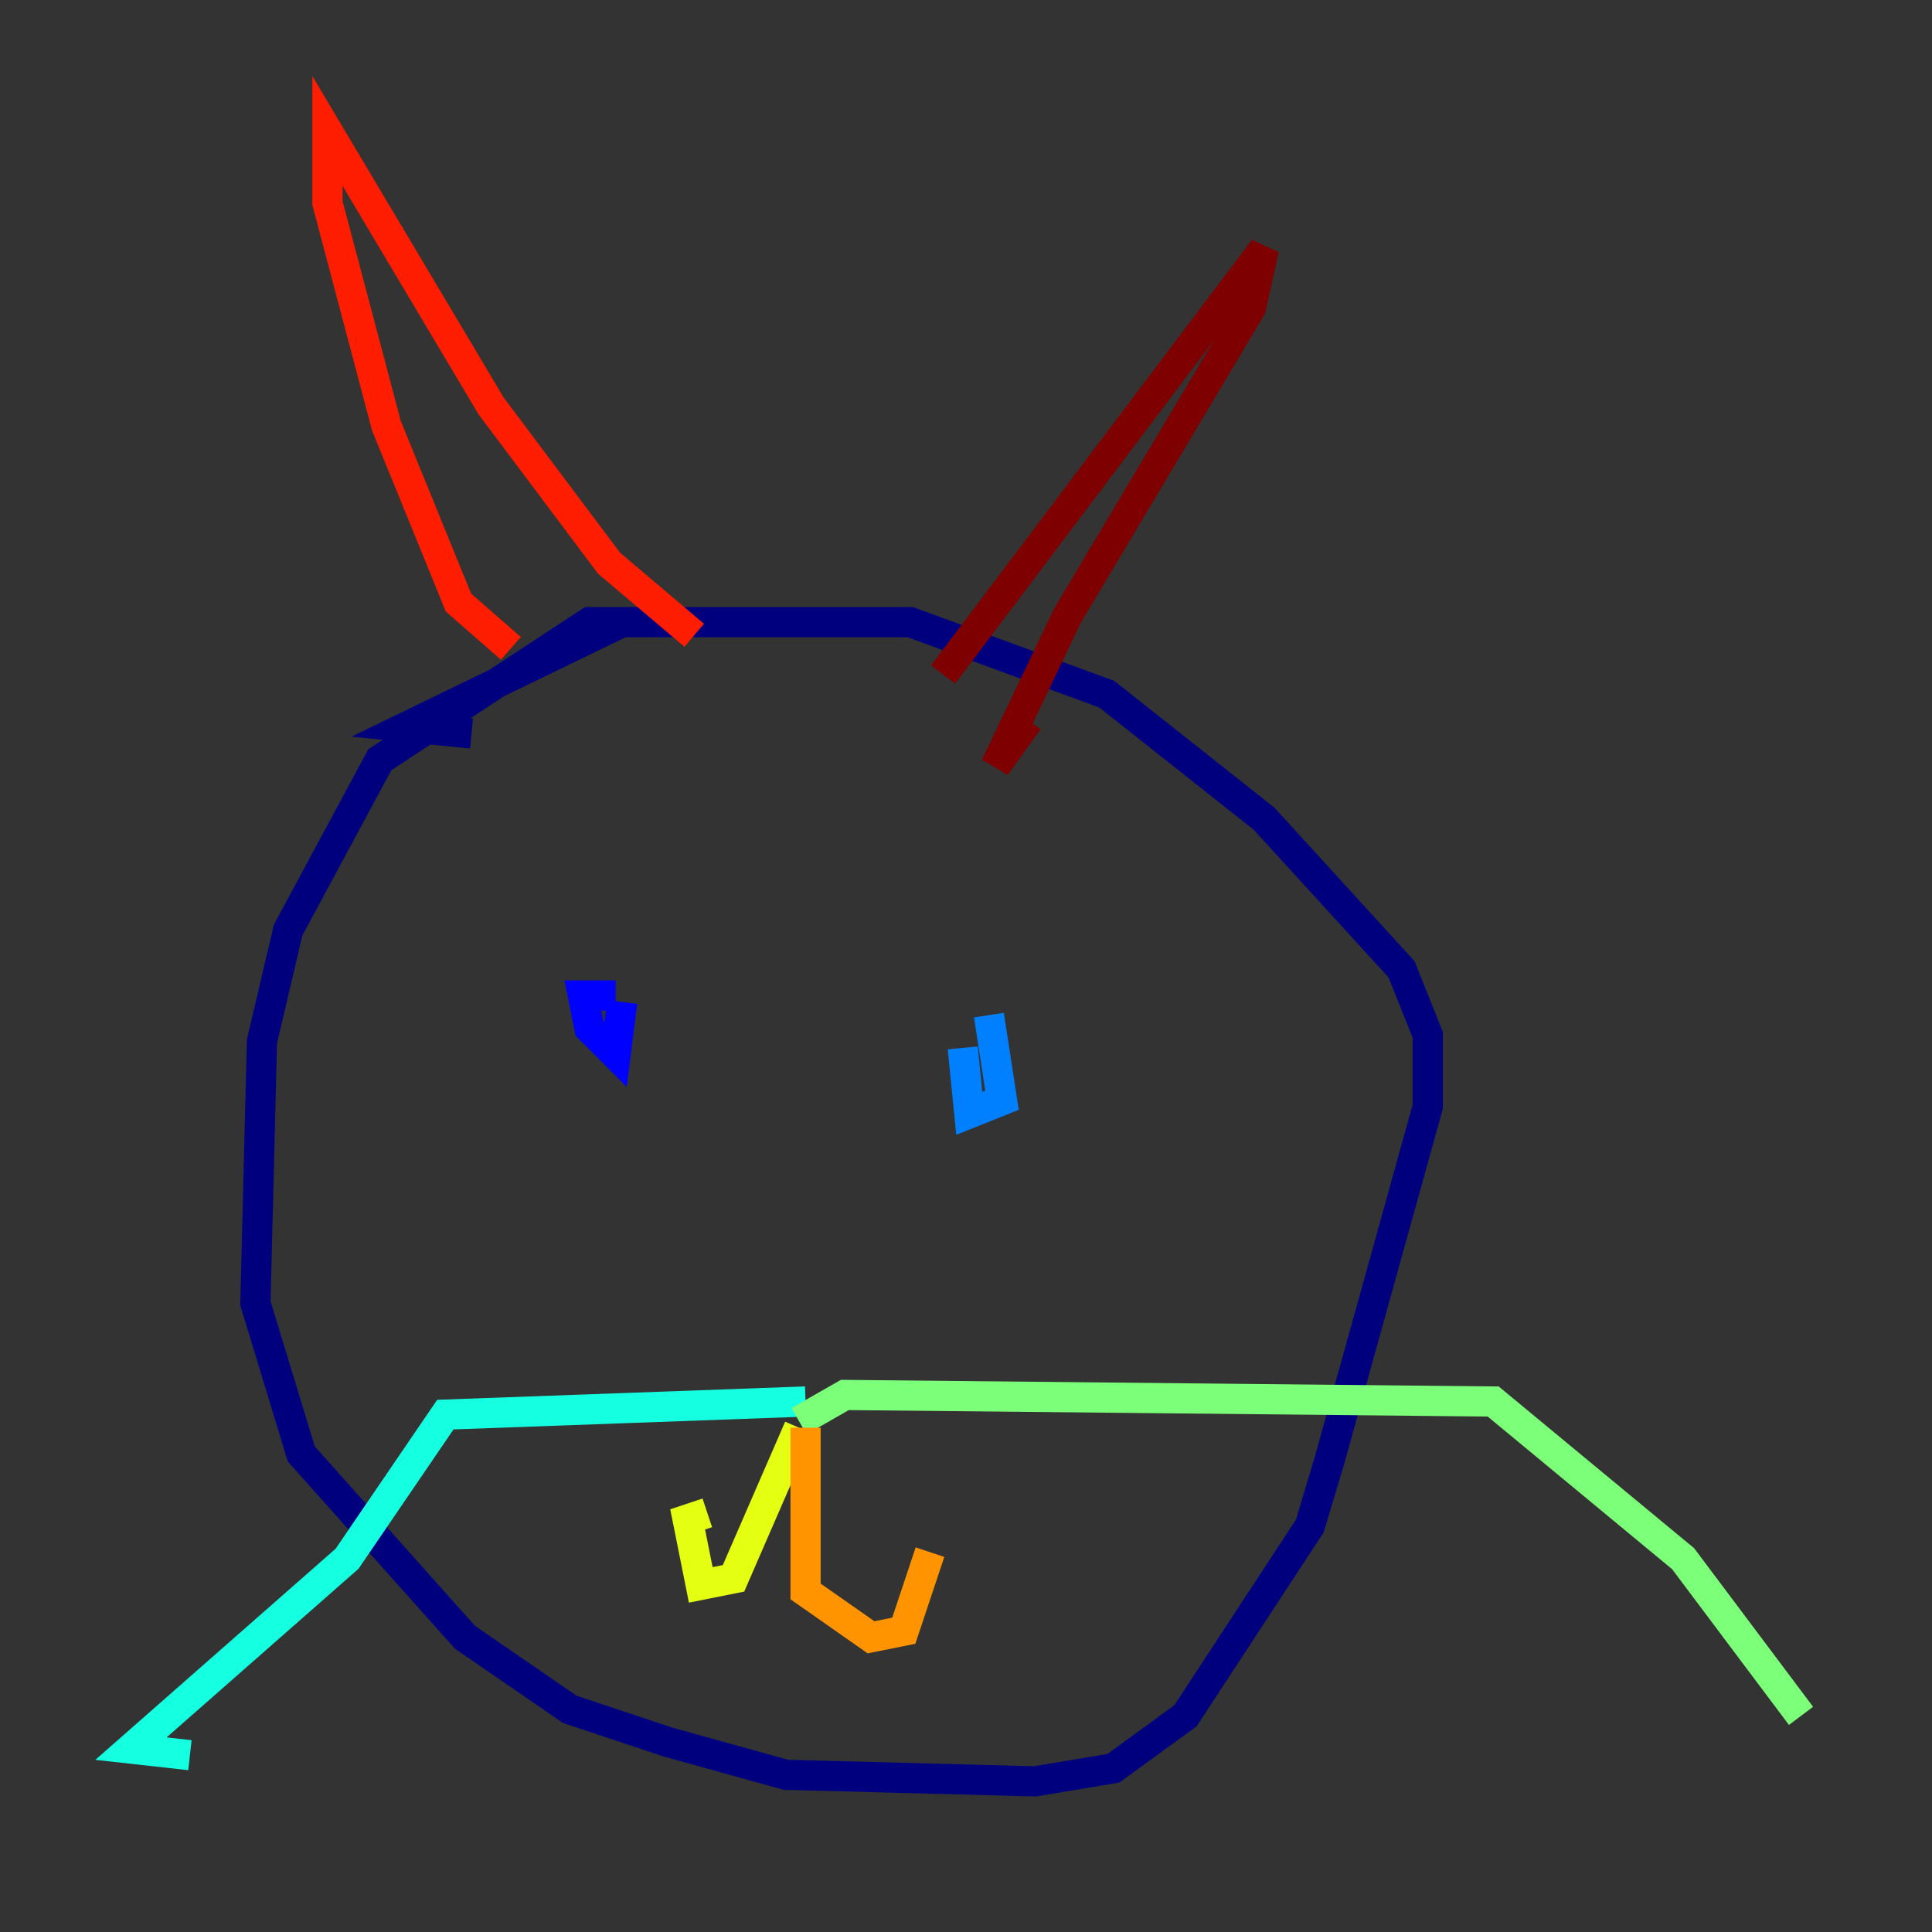 <?xml version="1.0" encoding="utf-8" ?>
<svg baseProfile="tiny" height="128" version="1.2" viewBox="0,0,128,128" width="128" xmlns="http://www.w3.org/2000/svg" xmlns:ev="http://www.w3.org/2001/xml-events" xmlns:xlink="http://www.w3.org/1999/xlink"><rect x="0" y="0" width="128" height="128" fill="#333333" stroke="none"/><defs /><polyline fill="none" points="41.22,41.22 39.051,41.22 25.166,50.332 19.091,61.614 17.356,68.99 16.922,86.346 19.959,96.325 30.807,108.475 37.749,113.248 44.258,115.417 52.068,117.586 68.556,118.02 73.763,117.153 78.536,113.681 86.78,101.098 88.081,96.759 94.59,73.329 94.59,68.556 92.854,64.217 83.742,54.237 73.329,45.993 60.312,41.22 41.22,41.22 26.902,48.163 31.241,48.597" stroke="#00007f" stroke-width="2" /><polyline fill="none" points="40.786,65.953 38.617,65.953 39.051,68.122 40.786,69.858 41.22,66.386" stroke="#0000ff" stroke-width="2" /><polyline fill="none" points="63.783,69.424 64.217,73.763 66.386,72.895 65.519,67.254" stroke="#0080ff" stroke-width="2" /><polyline fill="none" points="53.37,92.854 29.505,93.722 22.997,103.268 8.678,115.851 12.583,116.285" stroke="#15ffe1" stroke-width="2" /><polyline fill="none" points="52.936,94.156 55.973,92.42 98.929,92.854 111.512,103.268 119.322,113.681" stroke="#7cff79" stroke-width="2" /><polyline fill="none" points="52.936,94.59 48.597,104.57 46.427,105.003 45.559,100.664 46.861,100.231" stroke="#e4ff12" stroke-width="2" /><polyline fill="none" points="53.37,94.59 53.37,105.437 57.709,108.475 59.878,108.041 61.614,102.834" stroke="#ff9400" stroke-width="2" /><polyline fill="none" points="33.844,42.956 30.373,39.919 25.6,28.203 21.695,13.451 21.695,8.678 32.542,26.902 40.352,37.315 45.993,42.088" stroke="#ff1d00" stroke-width="2" /><polyline fill="none" points="62.481,44.691 83.742,16.488 82.875,20.393 70.725,40.786 65.953,50.766 68.122,47.729" stroke="#7f0000" stroke-width="2" /></svg>